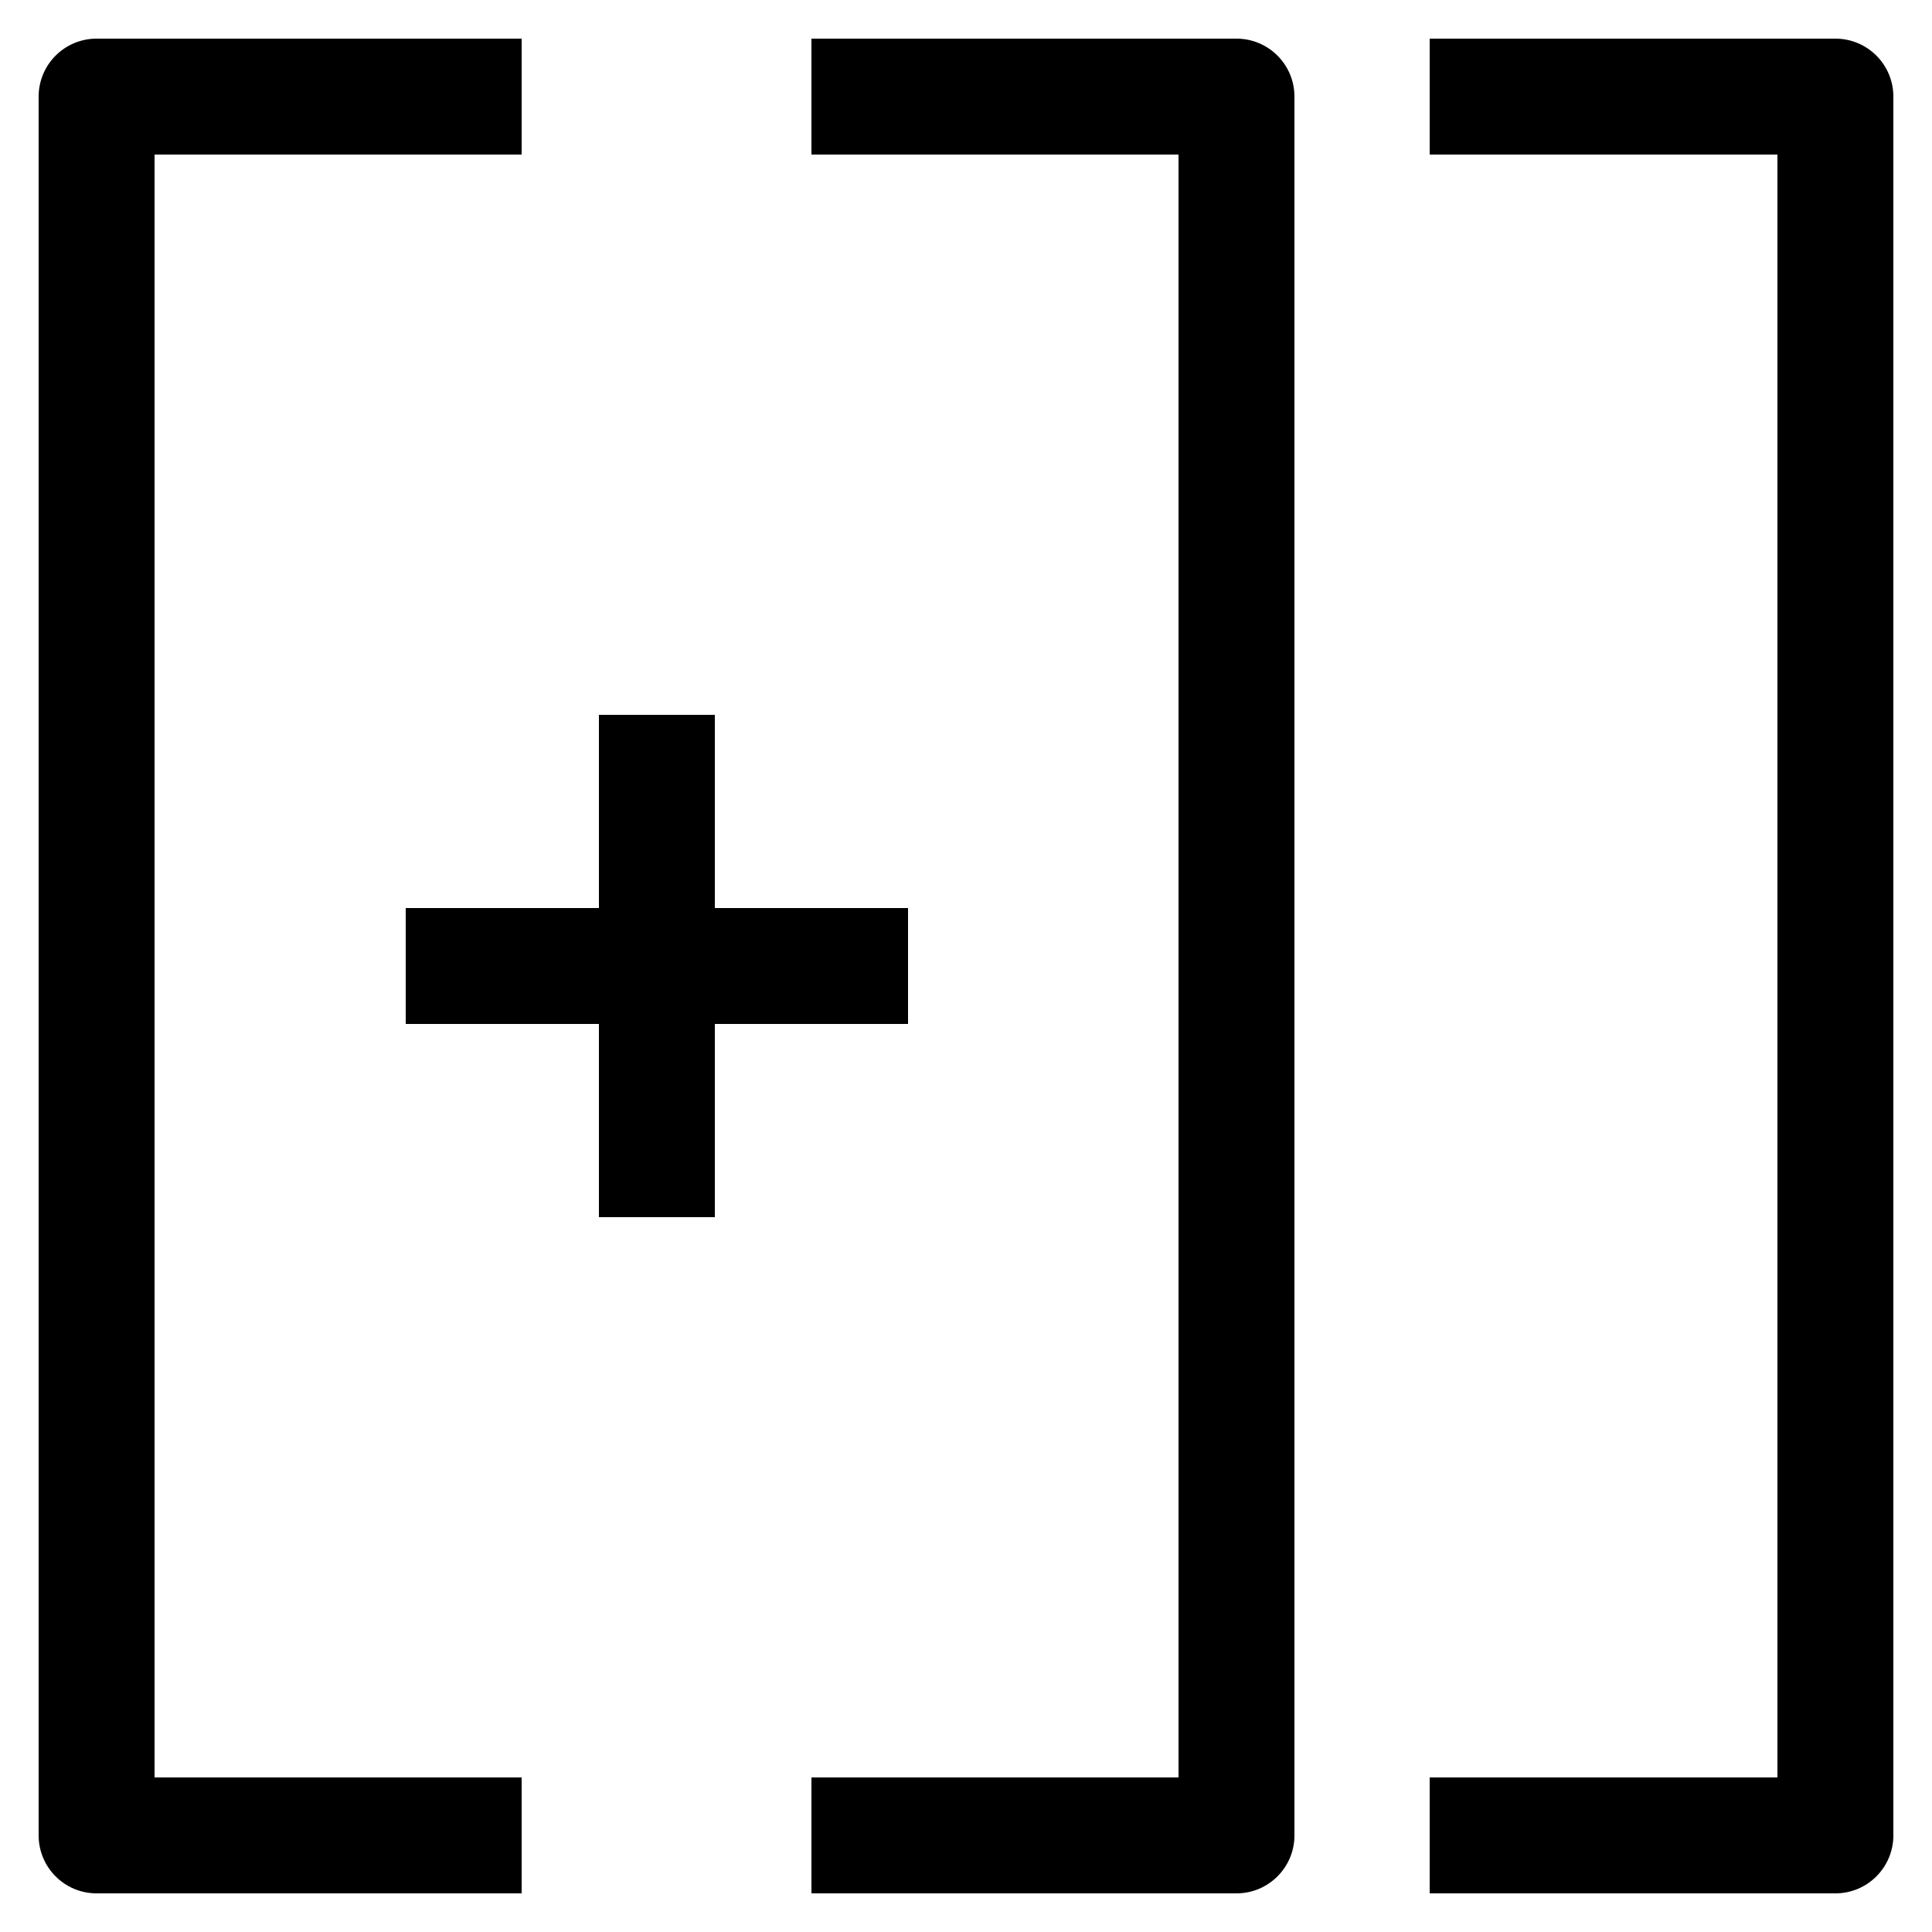 <?xml version="1.0" encoding="utf-8"?>
<!-- Generated by IcoMoon.io -->
<!DOCTYPE svg PUBLIC "-//W3C//DTD SVG 1.1//EN" "http://www.w3.org/Graphics/SVG/1.1/DTD/svg11.dtd">
<svg version="1.1" xmlns="http://www.w3.org/2000/svg" xmlns:xlink="http://www.w3.org/1999/xlink" width="512" height="512" viewBox="0 0 512 512">
<g id="icomoon-ignore">
	<line stroke-width="1" x1="0" y1="656" x2="672" y2="656" stroke="#449FDB" opacity="0.3"></line>
</g>
	<path d="M327.68 10.24h-112.64v30.72h97.28v430.080h-97.28v30.72h112.64c8.484 0 15.36-6.876 15.36-15.36v-460.8c0-8.484-6.876-15.36-15.36-15.36z" fill="#000000"></path>
	<path d="M40.96 40.96h97.28v-30.72h-112.64c-8.484 0-15.36 6.876-15.36 15.36v460.8c0 8.484 6.876 15.36 15.36 15.36h112.64v-30.72h-97.28v-430.080z" fill="#000000"></path>
	<path d="M486.4 10.24h-107.52v30.72h92.16v430.080h-92.16v30.72h107.52c8.484 0 15.36-6.876 15.36-15.36v-460.8c0-8.484-6.876-15.36-15.36-15.36z" fill="#000000"></path>
	<path d="M240.64 271.36v-30.72h-51.2v-51.2h-30.72v51.2h-51.2v30.72h51.2v51.2h30.72v-51.2z" fill="#000000"></path>
</svg>
